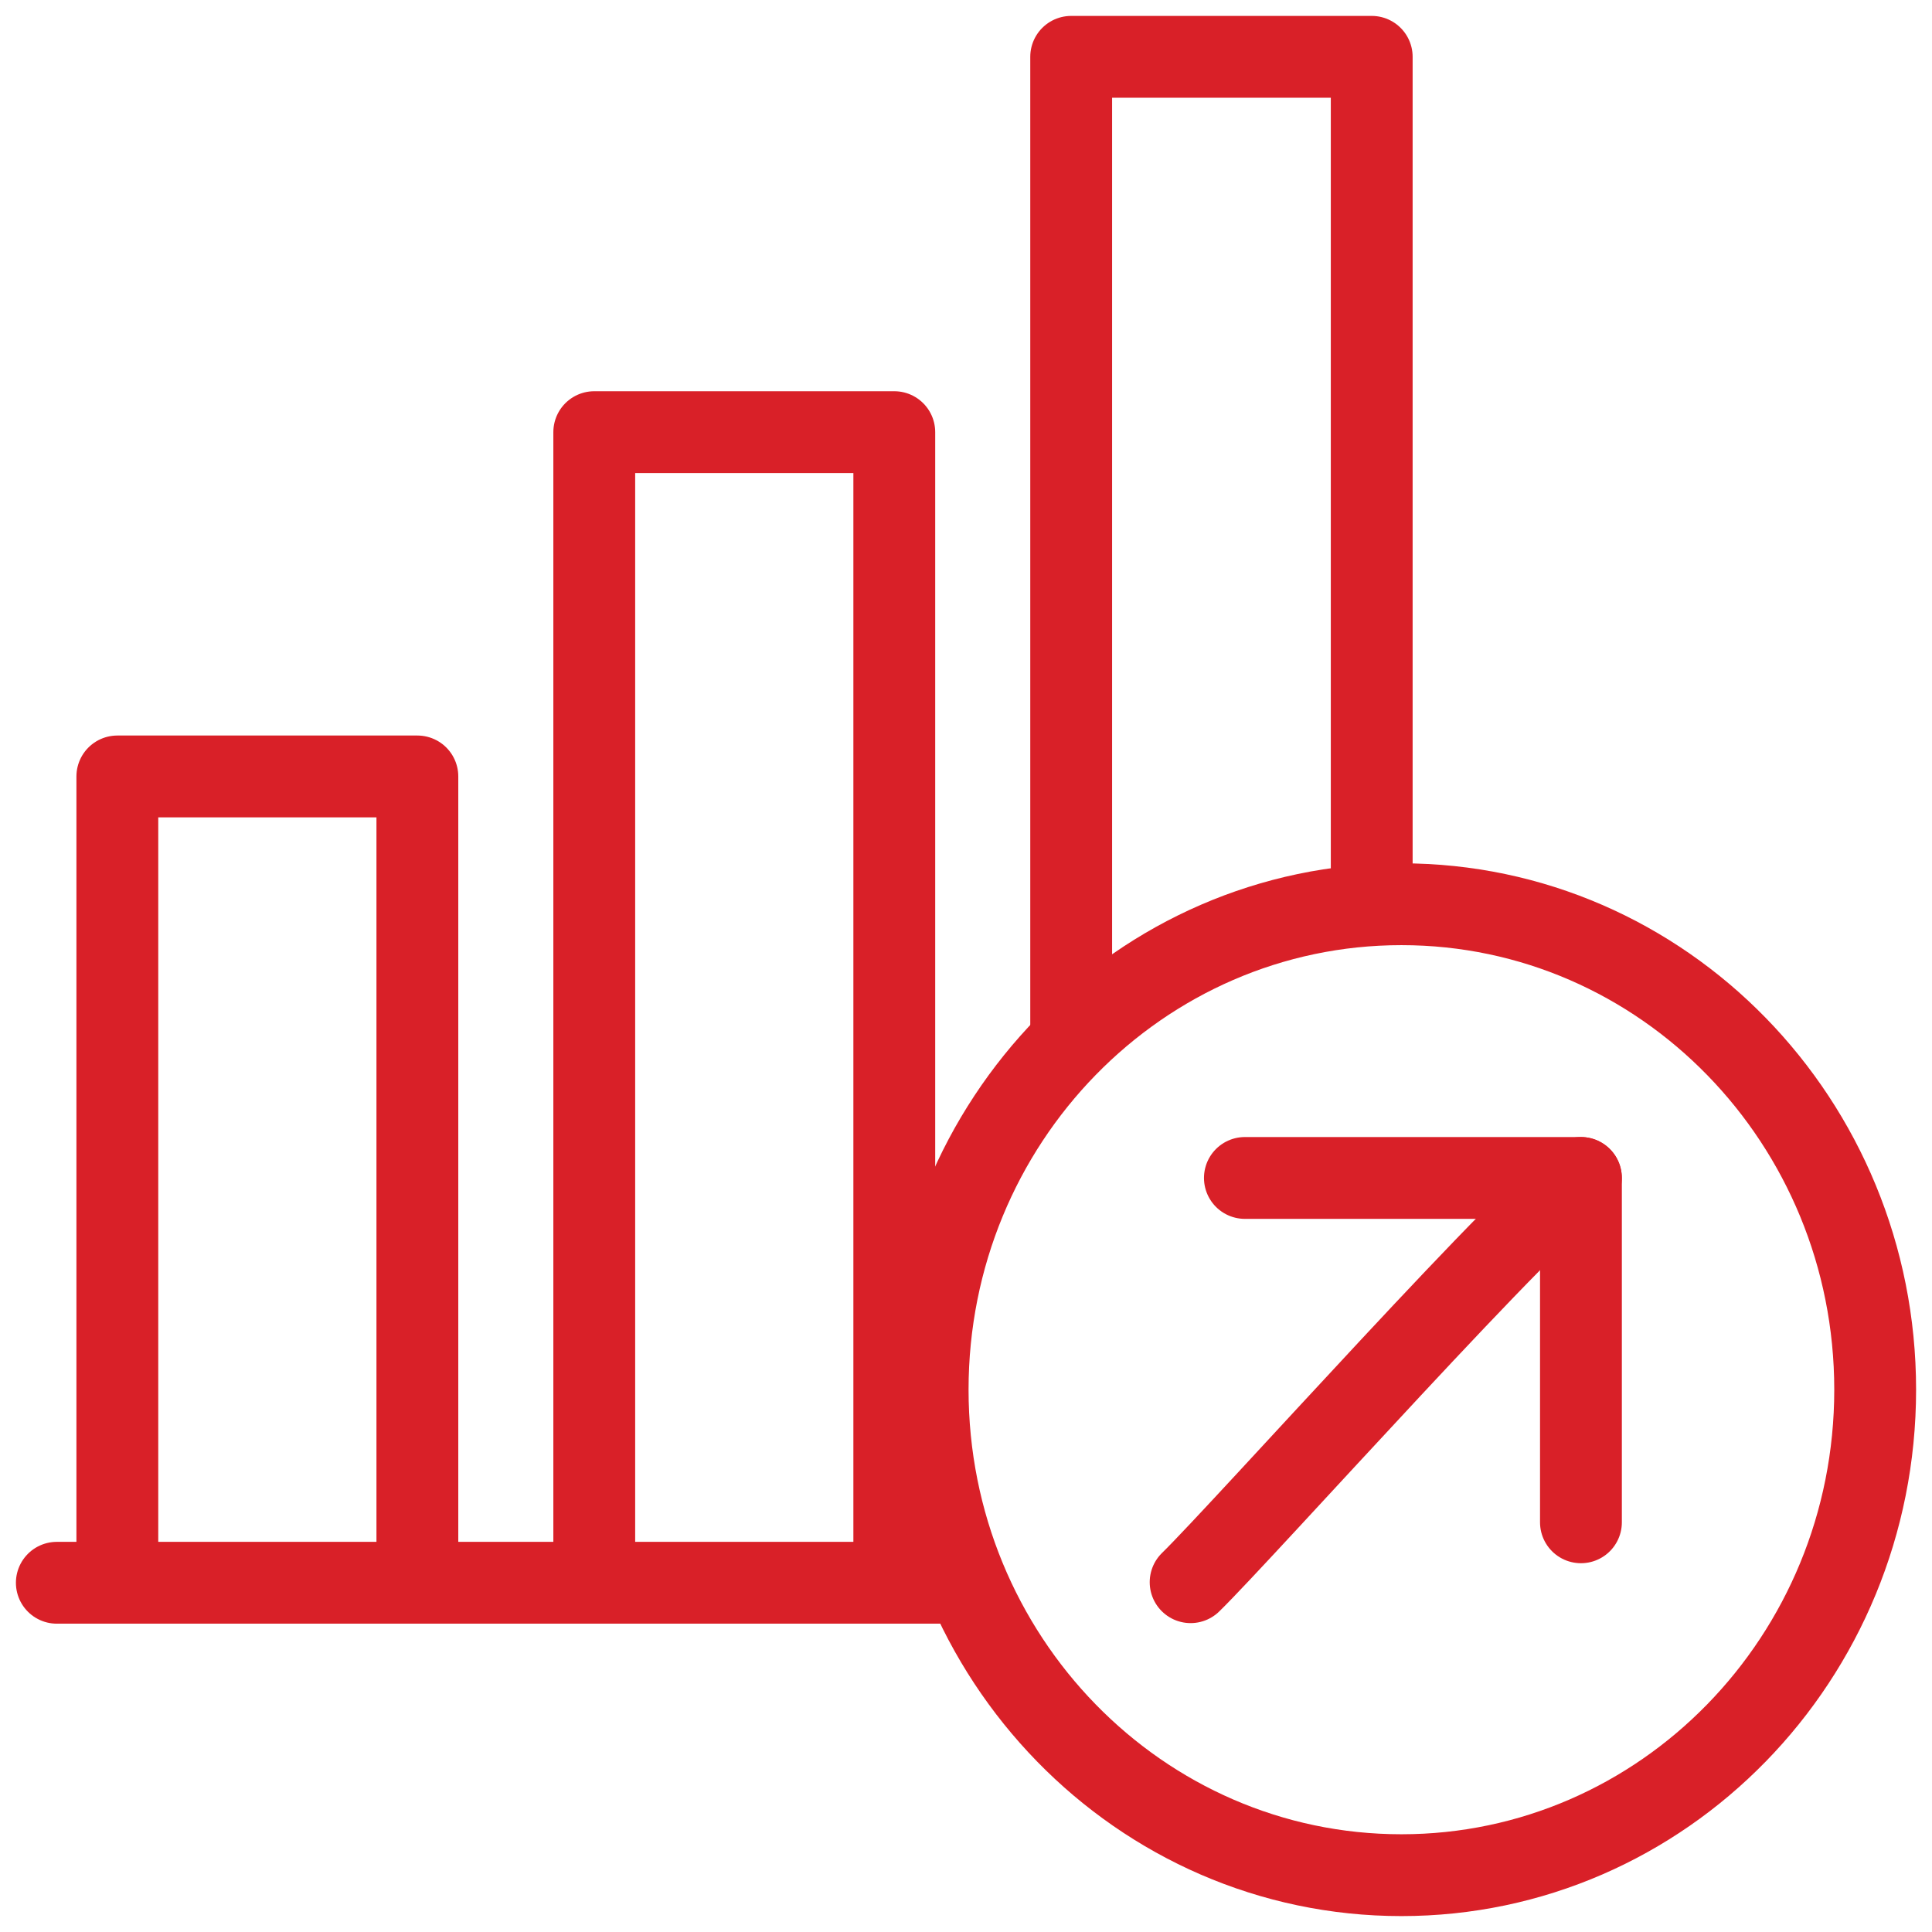 <svg width="34" height="34" viewBox="0 0 34 34" fill="none" xmlns="http://www.w3.org/2000/svg">
<path d="M2.065 27.655V13.664H7.345V27.655" stroke="#D92028" stroke-width="1.44" stroke-miterlimit="22.926" stroke-linecap="round" stroke-linejoin="round"/>
<path d="M10.458 27.656V7.605H15.738V27.656" stroke="#D92028" stroke-width="1.44" stroke-miterlimit="22.926" stroke-linecap="round" stroke-linejoin="round"/>
<path d="M18.851 18.2V1H24.14V15.565" stroke="#D92028" stroke-width="1.44" stroke-miterlimit="22.926" stroke-linecap="round" stroke-linejoin="round"/>
<path d="M24.663 15.913C20.062 15.913 16.325 19.733 16.325 24.456C16.325 29.17 20.053 33 24.663 33C29.263 33 33 29.18 33 24.456C33 19.743 29.272 15.913 24.663 15.913Z" stroke="#D92028" stroke-width="1.44" stroke-miterlimit="22.926" stroke-linecap="round" stroke-linejoin="round"/>
<path d="M27.821 20.73C27.179 21.003 21.862 26.959 20.953 27.844" stroke="#D92028" stroke-width="1.44" stroke-miterlimit="22.926" stroke-linecap="round" stroke-linejoin="round"/>
<path d="M27.822 26.79V20.73H21.908" stroke="#D92028" stroke-width="1.44" stroke-miterlimit="22.926" stroke-linecap="round" stroke-linejoin="round"/>
<path d="M1 27.854H16.711" stroke="#D92028" stroke-width="1.44" stroke-miterlimit="22.926" stroke-linecap="round" stroke-linejoin="round"/>
</svg>
